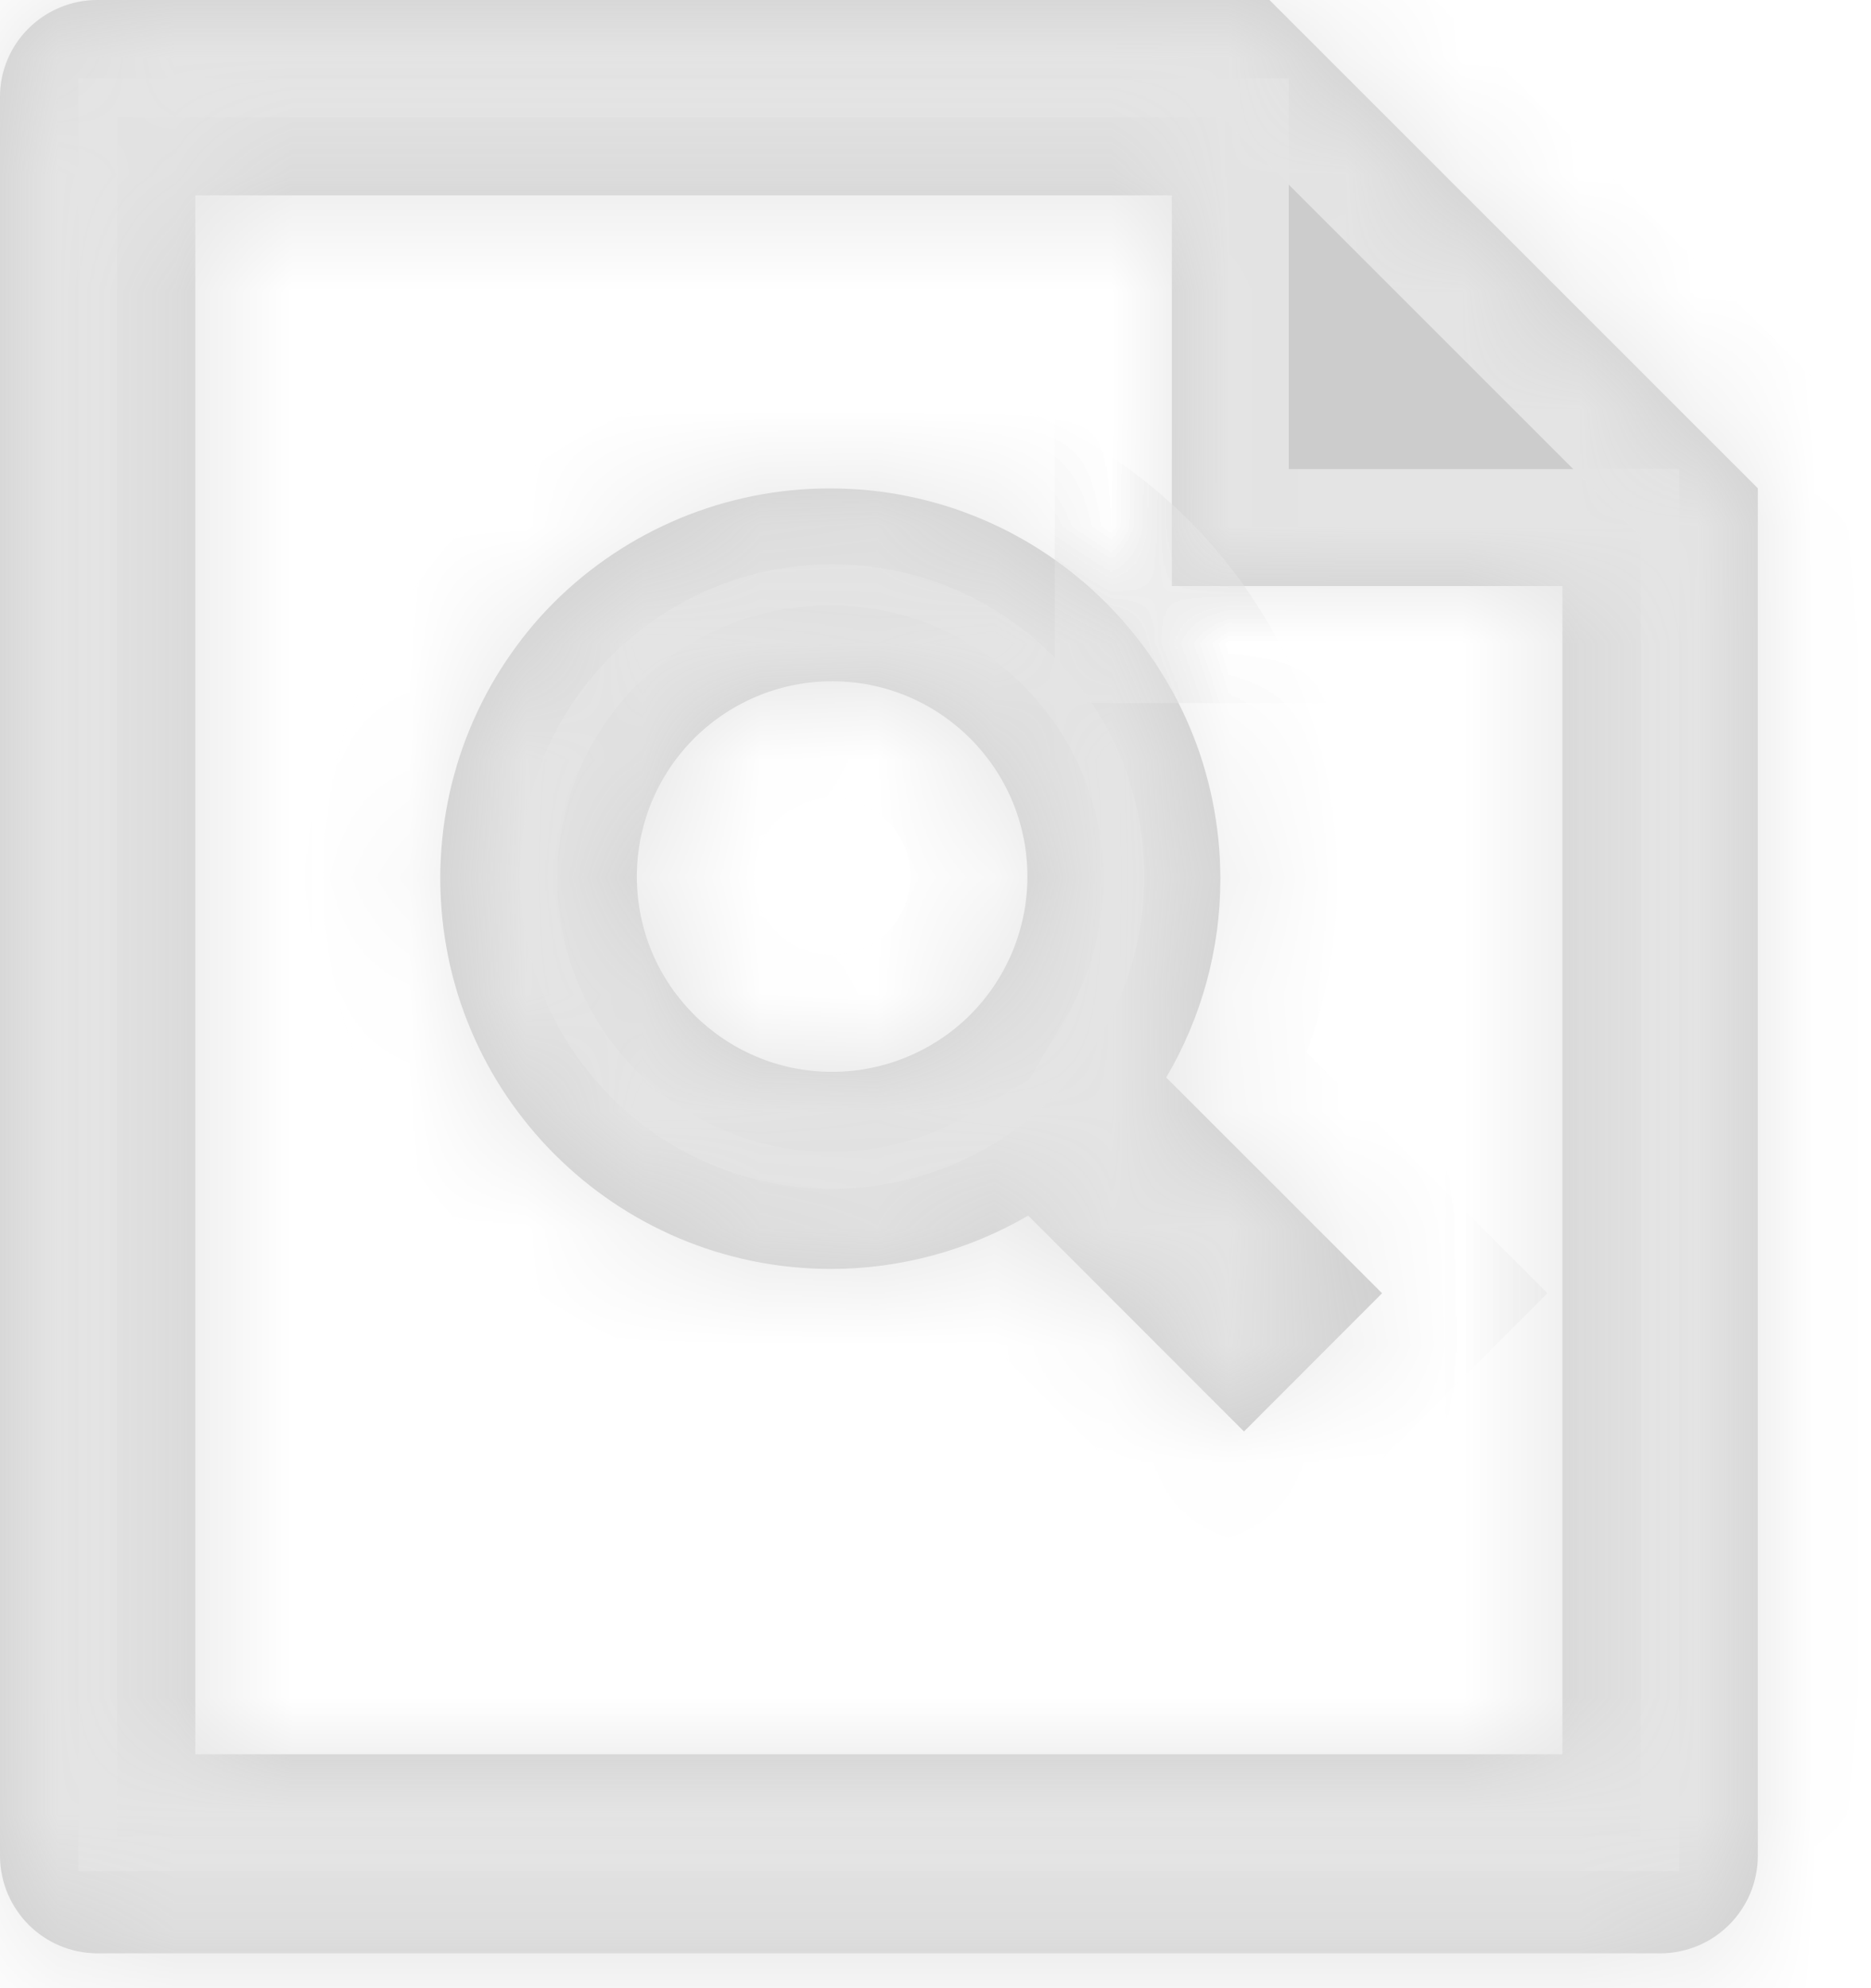 ﻿<?xml version="1.0" encoding="utf-8"?>
<svg version="1.1" xmlns:xlink="http://www.w3.org/1999/xlink" width="16px" height="17px" xmlns="http://www.w3.org/2000/svg">
  <defs>
    <mask fill="white" id="clip426">
      <path d="M 10.021 5.011  L 10.021 1.67  L 1.67 1.67  L 1.67 15  L 13.361 15  L 13.361 5.011  L 10.021 5.011  Z M 0 15.873  L 0 0.828  C 0 0.371  0.373 0  0.834 0  L 10.856 0  L 15.032 4.175  L 15.032 15.861  C 15.032 15.863  15.032 15.865  15.032 15.867  C 15.032 16.326  14.661 16.699  14.202 16.702  L 0.829 16.702  C 0.373 16.699  0.004 16.33  0 15.873  Z M 8.793 10.394  C 8.281 10.692  7.699 10.85  7.107 10.85  C 5.261 10.85  3.765 9.354  3.765 7.508  C 3.765 6.626  4.113 5.78  4.734 5.154  C 5.361 4.528  6.21 4.176  7.096 4.176  C 8.941 4.176  10.436 5.672  10.436 7.516  C 10.436 8.113  10.276 8.699  9.973 9.213  L 11.819 11.058  L 10.638 12.24  L 8.793 10.394  Z M 7.116 9.165  C 7.549 9.165  7.965 8.997  8.277 8.697  C 8.602 8.382  8.786 7.948  8.786 7.495  C 8.786 6.573  8.039 5.825  7.116 5.825  C 6.663 5.825  6.23 6.009  5.915 6.335  C 5.614 6.646  5.446 7.062  5.446 7.495  C 5.446 8.418  6.194 9.165  7.116 9.165  Z " fill-rule="evenodd" />
    </mask>
  </defs>
  <g transform="matrix(1 0 0 1 -283 -7 )">
    <path d="M 10.021 5.011  L 10.021 1.67  L 1.67 1.67  L 1.67 15  L 13.361 15  L 13.361 5.011  L 10.021 5.011  Z M 0 15.873  L 0 0.828  C 0 0.371  0.373 0  0.834 0  L 10.856 0  L 15.032 4.175  L 15.032 15.861  C 15.032 15.863  15.032 15.865  15.032 15.867  C 15.032 16.326  14.661 16.699  14.202 16.702  L 0.829 16.702  C 0.373 16.699  0.004 16.33  0 15.873  Z M 8.793 10.394  C 8.281 10.692  7.699 10.85  7.107 10.85  C 5.261 10.85  3.765 9.354  3.765 7.508  C 3.765 6.626  4.113 5.78  4.734 5.154  C 5.361 4.528  6.21 4.176  7.096 4.176  C 8.941 4.176  10.436 5.672  10.436 7.516  C 10.436 8.113  10.276 8.699  9.973 9.213  L 11.819 11.058  L 10.638 12.24  L 8.793 10.394  Z M 7.116 9.165  C 7.549 9.165  7.965 8.997  8.277 8.697  C 8.602 8.382  8.786 7.948  8.786 7.495  C 8.786 6.573  8.039 5.825  7.116 5.825  C 6.663 5.825  6.23 6.009  5.915 6.335  C 5.614 6.646  5.446 7.062  5.446 7.495  C 5.446 8.418  6.194 9.165  7.116 9.165  Z " fill-rule="nonzero" fill="#cccccc" stroke="none" transform="matrix(1 0 0 1 283 7 )" />
    <path d="M 10.021 5.011  L 10.021 1.67  L 1.67 1.67  L 1.67 15  L 13.361 15  L 13.361 5.011  L 10.021 5.011  Z " stroke-width="2" stroke="#e4e4e4" fill="none" transform="matrix(1 0 0 1 283 7 )" mask="url(#clip426)" />
    <path d="M 0 15.873  L 0 0.828  C 0 0.371  0.373 0  0.834 0  L 10.856 0  L 15.032 4.175  L 15.032 15.861  C 15.032 15.863  15.032 15.865  15.032 15.867  C 15.032 16.326  14.661 16.699  14.202 16.702  L 0.829 16.702  C 0.373 16.699  0.004 16.33  0 15.873  Z " stroke-width="2" stroke="#e4e4e4" fill="none" transform="matrix(1 0 0 1 283 7 )" mask="url(#clip426)" />
    <path d="M 8.793 10.394  C 8.281 10.692  7.699 10.85  7.107 10.85  C 5.261 10.85  3.765 9.354  3.765 7.508  C 3.765 6.626  4.113 5.78  4.734 5.154  C 5.361 4.528  6.21 4.176  7.096 4.176  C 8.941 4.176  10.436 5.672  10.436 7.516  C 10.436 8.113  10.276 8.699  9.973 9.213  L 11.819 11.058  L 10.638 12.24  L 8.793 10.394  Z " stroke-width="2" stroke="#e4e4e4" fill="none" transform="matrix(1 0 0 1 283 7 )" mask="url(#clip426)" />
    <path d="M 7.116 9.165  C 7.549 9.165  7.965 8.997  8.277 8.697  C 8.602 8.382  8.786 7.948  8.786 7.495  C 8.786 6.573  8.039 5.825  7.116 5.825  C 6.663 5.825  6.23 6.009  5.915 6.335  C 5.614 6.646  5.446 7.062  5.446 7.495  C 5.446 8.418  6.194 9.165  7.116 9.165  Z " stroke-width="2" stroke="#e4e4e4" fill="none" transform="matrix(1 0 0 1 283 7 )" mask="url(#clip426)" />
  </g>
</svg>